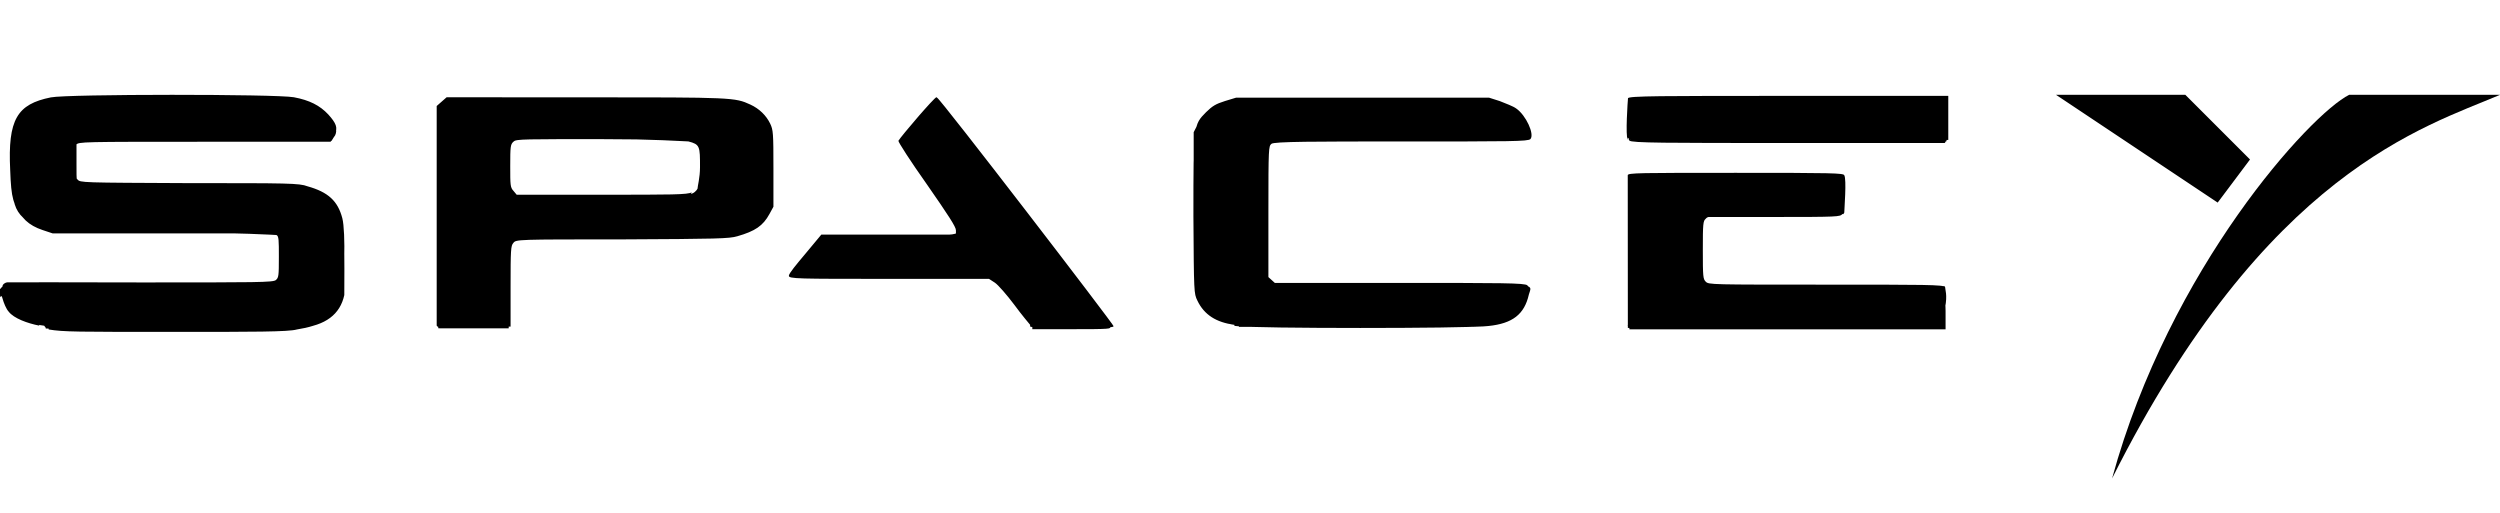 <svg width="580" height="119" viewBox="0 0 580 119" fill="none" xmlns="http://www.w3.org/2000/svg">
<path d="M10.777 75.181C7.442 74.62 5.256 73.946 3.853 72.823C2.473 71.757 1.15 69.624 1.15 68.501C1.144 67.94 1.093 67.94 0.575 68.501C-5.36442e-07 69.062 0 69.062 0 67.94C0 67.378 0 67.042 0 67.042C0 67.064 14.389 67.064 31.647 67.042L63.029 67.002L65.099 64.981V60.21C65.099 55.663 65.059 55.382 64.236 54.473L63.374 53.519H37.403C11.513 53.519 11.427 53.519 9.052 52.564C6.061 51.554 4.164 49.87 3.416 47.4C2.668 44.986 2.381 38.003 2.783 34.04C3.358 30.503 3.876 28.707 5.544 27.219C8.764 24.3 10.202 24.188 39.335 24.188C63.747 24.194 66.519 24.188 70.01 25.423C73.231 26.433 76.595 29.745 76.071 31.334V32.064H17.741L16.878 32.906C16.073 33.692 16.016 33.916 16.016 38.295C16.022 42.224 16.016 42.954 16.706 43.684L17.396 44.526H42.832C64.944 44.526 68.549 44.526 70.464 45.312C74.605 46.378 76.215 47.557 77.601 50.476C78.349 52.104 78.406 52.553 78.406 59.845C78.406 68.877 78.406 70.168 75.646 72.391C73.921 73.907 71.85 74.693 68.084 75.198C64.863 75.759 13.198 75.759 10.282 75.176L10.777 75.181ZM102.358 75.181C102.358 75.181 102.358 63.803 102.358 50.173V25.395L103.163 24.665L103.968 23.879H169.579L171.937 24.665C174.927 25.675 176.825 27.303 177.688 29.381C178.263 30.784 178.32 32.075 178.32 39.182V47.366L177.4 49.219C175.79 52.362 172.799 53.766 166.56 54.327C164.375 54.327 152.85 54.888 140.911 54.888L119.196 54.894L117.356 57.027V75.389H110.07C106.044 75.389 102.692 75.389 102.565 75.389L102.358 75.181ZM160.74 46.288C163.04 45.278 163.443 44.324 163.443 39.199C163.443 35.325 163.385 34.764 162.695 33.922C161.143 31.901 161.775 31.957 139.445 31.845H118.961L118.041 32.911C117.12 33.978 117.12 34.034 117.12 39.434V44.879L119.536 47.237H139.382C157.876 47.237 159.325 47.237 160.717 46.507L160.74 46.288ZM236.426 70.719C233.838 67.238 232.516 65.722 231.193 64.92L229.468 63.797H206.982C194.457 63.797 184.554 63.797 184.623 63.236C184.681 63.236 186.176 61.215 187.901 59.138L191.064 55.377L206.465 55.36C221.451 55.349 221.888 55.326 222.509 54.63C223.774 53.227 223.429 52.441 216.557 42.696C212.934 37.531 209.961 33.046 209.95 32.721C209.927 32.047 216.707 23.638 217.265 23.632C217.265 23.632 228.921 38.345 251.758 68.333L256.933 75.091H239.94L236.432 70.432L236.426 70.719ZM289.207 75.209C284.721 74.648 281.564 73.581 280.23 72.122C279.655 71.561 279.252 70.719 278.85 69.764L278.045 68.08V31.25L279.08 29.229C280.345 26.759 281.955 25.58 285.187 24.738C287.257 24.177 289.788 24.121 316.287 24.121H345.11L347.641 24.907C349.136 25.468 350.688 26.142 351.436 26.759C352.759 27.938 353.966 30.071 353.966 31.362L353.978 32.148H324.614C298.966 32.148 295.113 32.148 294.21 32.709L293.175 33.271V65.251L295.36 67.047H353.656V68.001C353.656 69.742 351.988 72.436 350.263 73.391C346.812 75.355 347.157 75.299 317.495 75.411C302.508 75.451 289.765 75.423 289.19 75.411L289.207 75.209ZM378.706 75.198C378.706 75.198 378.706 67.474 378.706 58.313V41.663H426.921V49.522H395.964L394.124 51.43V65.756L396.079 67.552H450.545V75.187H414.775C395.113 75.187 378.908 75.187 378.781 75.187L378.706 75.198ZM378.47 23.924H451.149V32.457H378.47V23.924ZM11.116 75.434C7.033 74.816 5.17 74.199 3.41 72.852C2.26 71.953 0.535 68.978 0.362 67.575V66.733H31.635C48.83 66.688 63.253 66.733 63.684 66.733C65.122 66.171 65.524 64.936 65.524 60.103C65.524 56.118 65.467 55.556 64.834 54.995C64.259 54.434 63.799 54.209 63.339 54.153C62.764 54.153 51.222 54.153 37.386 54.153H12.232L9.874 53.367C6.654 52.3 4.698 50.448 3.819 47.675C3.013 45.093 2.898 34.427 3.819 31.57C4.796 27.696 7.384 25.748 12.796 24.834C17.051 24.104 63.724 24.104 67.831 24.805C71.223 25.367 73.294 26.265 75.243 28.061C77.141 29.745 77.831 31.149 77.256 32.159L76.681 32.889H47.525C18.828 32.889 18.351 32.9 17.661 33.562C17.028 34.18 16.971 34.685 16.971 38.615C16.971 42.544 17.028 43.105 17.718 43.891L18.466 44.79L41.239 44.795C53.764 44.801 65.496 44.795 67.324 45.356C72.097 45.918 74.961 46.76 76.704 48.444C79.062 50.745 79.407 52.149 79.407 60.872C79.407 67.322 79.407 68.63 78.774 70.208C77.509 73.744 74.576 75.54 68.871 76.439C66.916 77 58.693 77 40.647 77C17.799 77 14.739 77.006 11.3 76.439L11.116 75.434ZM101.783 50.684L101.766 25.266L103.606 23.582H169.338L171.753 24.368C174.686 25.322 176.929 27.23 177.814 29.476C178.389 30.879 178.447 32.17 178.447 39.423C178.447 47.495 178.418 47.832 177.642 49.398C175.974 52.654 172.753 54.226 166.376 54.787C164.363 54.787 152.879 55.349 140.837 55.349L118.943 55.36L118.196 56.258C117.506 57.156 117.448 57.437 117.563 66.66V76.152H101.68L101.668 50.729L101.783 50.684ZM160.527 46.025C162.77 45.014 163.058 44.172 163.058 39.277C163.058 34.562 163.058 33.832 161.045 32.872C160.01 32.311 158.227 32.255 139.56 32.198H119.208L118.345 33.041C117.483 33.883 117.483 33.995 117.483 39.322V44.767L120.013 46.9H139.635C157.048 46.9 159.394 46.9 160.533 46.227L160.527 46.025ZM239.509 75.838C239.56 75.838 238.013 73.424 236.058 70.786C233.125 66.8 232.205 65.846 230.767 65.077L229.042 64.179H206.465C194.054 64.179 183.893 64.179 183.893 64.179C183.893 64.179 185.503 62.102 187.458 59.744L191.024 55.534H222.009L222.584 54.523C223.159 53.681 223.159 53.345 222.584 52.727C222.584 52.166 219.306 47.843 215.764 42.814C212.256 37.761 209.357 33.456 209.357 33.203C209.357 33.203 211.082 30.677 213.268 28.095C217.006 23.604 217.178 23.436 217.753 24.053C218.328 24.615 227.041 36.044 237.64 49.92C248.238 63.803 257.146 75.428 257.422 75.754C257.997 76.315 257.44 76.371 248.664 76.371C243.603 76.371 239.445 76.371 239.497 76.371L239.509 75.838ZM291.789 75.838C291.731 75.838 290.294 75.277 288.684 75.277C282.754 74.547 280.092 73.087 278.528 69.719L277.723 67.923V49.679C277.723 33.102 277.78 31.272 278.355 29.706C279.103 27.517 281.058 25.664 283.416 24.766C286.924 23.475 289.943 23.363 318.294 23.475C348.17 23.475 347.364 23.475 350.93 25.664C352.713 26.731 354.553 29.706 354.38 31.222V32.064H324.649C300.156 32.064 294.808 32.064 294.337 32.681C293.761 33.243 293.761 34.646 293.761 48.73V64.313L295.717 66.11H354.202V67.064C354.202 70.937 351.097 73.811 345.95 74.62C344.627 74.62 342.672 75.181 341.637 75.35C339.796 75.911 292.272 75.911 291.961 75.35L291.789 75.838ZM378.217 58.678L378.275 41.371H427.036V49.679H395.711L395.021 50.465C394.389 51.195 394.331 51.868 394.331 58.24C394.331 65.183 394.337 65.212 395.194 66.048L396.056 66.89H422.941C437.732 66.89 450.091 66.89 450.401 66.89C450.976 66.89 450.976 67.732 450.976 71.325L450.925 75.535H378.344V58.223L378.217 58.678ZM378.275 32.243C378.275 32.243 378.275 29.942 378.217 27.753V23.655H451.419V32.861H414.89C385.13 32.861 378.338 32.861 378.194 32.3L378.275 32.243ZM11.358 75.641C6.067 74.968 2.939 73.396 1.455 70.702C0.075 68.232 -0.098 66.941 0.765 66.492C1.34 66.492 11.203 65.93 32.739 65.93H64.012L64.587 65.2C65.335 64.134 65.392 55.511 64.633 54.512C64.058 53.895 63.368 53.839 38.519 53.67C11.191 53.67 11.053 53.67 7.654 51.705C5.814 50.807 4.894 49.797 3.916 47.72C3.169 46.092 3.111 45.643 3.111 38.317V30.621L4.146 28.6C5.527 26.018 7.482 24.615 11.22 23.773C13.693 23.211 16.05 23.155 40.129 23.155C63.891 23.155 66.542 23.155 68.687 23.773C71.62 24.502 73.633 25.513 75.18 26.86C77.135 28.656 77.883 30.846 76.905 31.8C76.33 32.361 69.59 32.361 47.536 32.361C28.248 32.361 18.362 32.361 17.908 32.923C17.275 33.484 17.218 33.709 17.218 37.975C17.218 42.353 17.275 42.746 17.965 43.308C18.655 43.925 19.748 43.981 44.431 44.15C66.237 44.15 70.43 44.15 71.908 44.879C75.416 45.946 77.314 47.349 78.441 49.875C79.706 52.57 80.108 60.053 79.418 66.138C78.786 71.583 76.888 73.817 71.499 75.282C68.797 76.012 68.452 76.012 41.176 76.068C25.994 76.102 12.583 76.068 11.369 76.068L11.358 75.641ZM101.777 50.28V24.558L102.985 23.829C104.135 23.099 104.365 23.099 134.522 23.099C153.442 23.099 165.979 23.099 167.785 23.66C171.58 24.222 174.249 25.12 176.089 26.804C178.562 28.993 178.734 30.004 178.619 40.13V48.786L177.584 50.471C176.376 52.379 173.846 54.063 171.184 54.737C169.976 55.298 162.713 55.298 144.529 55.354C120.559 55.354 119.467 55.354 118.765 56.196C118.075 56.814 118.018 57.094 118.018 66.514V76.18H101.944V50.459L101.777 50.28ZM159.584 45.957C160.447 45.957 161.482 45.227 161.942 44.722C162.69 43.936 162.747 43.487 162.862 39.895C162.862 35.011 162.287 33.664 160.562 32.777C159.354 32.215 157.399 32.215 139.209 32.215H119.179L118.489 33.001C117.914 33.731 117.799 34.405 117.799 39.243V44.688L119.639 46.373H138.824C151.596 46.373 158.509 46.373 159.527 45.811L159.584 45.957ZM236.11 71.179C233.58 67.698 232.199 66.127 231.049 65.402L229.496 64.448L206.712 64.442C192.341 64.437 183.864 64.442 183.732 63.881C183.732 63.32 189.195 56.494 190.621 55.264C191.254 54.703 192.576 54.647 206.631 54.647C221.848 54.647 221.963 54.641 222.354 53.917C222.354 53.356 222.929 52.963 222.354 52.626C222.354 52.065 219.191 47.798 215.511 42.527C211.83 37.307 208.822 32.816 208.822 32.603C208.822 31.985 216.54 22.908 217.04 22.908C217.615 22.908 256.416 73.469 257.526 75.344C257.526 75.905 255.858 75.905 248.578 75.905L239.388 75.888L235.88 71.117L236.11 71.179ZM287.545 75.445C282.139 74.603 279.557 72.975 278.125 69.512C277.377 67.659 277.32 67.266 277.205 51.133C277.205 33.95 277.257 31.008 278.528 28.595C280.08 25.675 283.358 23.991 288.781 23.486C293.094 22.925 339.67 22.925 343.638 23.497C347.203 24.059 350.09 24.789 351.735 26.024C353.058 27.034 354.725 30.009 354.725 31.413V32.367H325.362C294.204 32.367 294.411 32.361 293.796 33.939C293.796 34.5 293.796 41.203 293.796 49.41V64.319L295.751 66.115H325.011C357.94 66.115 355.076 66.115 354.288 68.81C353.253 72.739 350.493 74.642 344.627 75.496C339.739 76.225 292.439 76.169 287.758 75.473L287.545 75.445ZM378.206 58.498V41.023H427.122V49.724H411.618C396.453 49.724 396.085 49.735 395.182 50.454L394.262 51.183V65.745L395.182 66.475C396.102 67.148 396.332 67.204 423.263 67.204C448.492 67.204 450.453 67.244 450.666 67.766C450.666 68.327 450.666 70.067 450.666 72.2L450.608 76.074H377.66V58.593L378.206 58.498ZM378.275 32.547C378.275 32.547 378.275 30.133 378.217 27.663V23.228H451.592V32.771H414.982C385.095 32.771 378.344 32.777 378.2 32.21L378.275 32.547ZM10.53 75.585C5.066 74.856 1.719 72.666 0.638 69.029C0.063 67.457 0.063 66.952 0.638 66.559C1.213 65.998 5.411 65.998 32.434 65.998H63.811L64.558 65.099C65.191 64.313 65.306 63.752 65.306 59.879C65.306 56.118 65.306 55.444 64.616 54.714L63.926 53.928H38.128C11.438 53.928 10.875 53.928 8.017 52.244C3.761 50.111 2.438 46.227 2.841 36.706C2.841 30.548 3.646 28.718 5.889 26.596C7.729 24.856 9.512 24.126 13.422 23.565C15.033 23.565 24.665 23.003 41.9 23.565C67.802 23.565 67.922 23.565 70.24 24.407C73.346 25.417 75.703 27.045 76.945 29.01C77.866 30.47 77.923 30.694 77.52 31.648L76.945 32.659H47.898C22.163 32.659 18.753 32.659 18.069 33.22C17.321 33.782 17.264 34.006 17.264 38.104C17.264 41.304 17.264 42.651 17.839 43.1C18.414 43.717 19.104 43.773 43.775 43.942C70.74 43.942 71.425 43.942 74.743 45.85C78.826 47.871 79.861 50.847 79.861 60.35C79.861 69.534 78.826 72.397 74.628 74.48C71.35 76.107 71.35 76.107 41.262 76.22C25.7 76.259 11.916 76.22 10.627 76.22L10.53 75.585ZM101.432 50.414L101.421 24.873L103.606 23.076H169.384L171.741 23.862C174.789 24.873 176.802 26.389 177.935 28.522C178.798 30.206 178.855 30.262 178.855 38.755C178.855 48.264 178.855 49.039 176.67 51.273C175.175 52.845 173.564 53.743 170.585 54.529C168.63 55.09 165.41 55.09 143.931 55.259C119.611 55.259 119.473 55.259 118.69 56.101C117.885 56.831 117.885 56.887 117.885 66.312V75.804H101.484L101.467 50.257L101.432 50.414ZM160.522 45.531C161.212 44.969 161.959 44.632 162.189 44.296C162.189 43.734 162.764 41.713 162.764 39.187C162.764 34.135 162.189 33.293 160.062 32.653C159.256 32.653 151.522 32.092 139.152 32.092L119.524 32.086L118.777 32.984C118.087 33.826 118.029 34.332 118.029 38.98V44.088L120.099 46.109H139.756C157.203 46.109 159.555 46.109 160.694 45.435L160.522 45.531ZM236.052 71.246C233.58 67.878 232.084 66.25 230.877 65.447L229.209 64.325H206.361C188.091 64.325 183.525 64.325 183.525 63.763C183.525 63.202 188.125 57.583 190.081 55.59L191.001 54.636H206.235C217.621 54.636 221.583 54.636 221.894 54.074C222.872 53.12 221.894 51.829 215.511 42.314C210.22 34.764 208.776 32.457 209.029 32.024C209.835 30.621 216.839 22.599 217.259 22.599C217.259 22.599 226.725 34.337 237.709 48.685C248.693 63.034 257.842 74.968 258.032 75.204C258.032 75.765 256.422 75.765 248.946 75.765H239.514L236.064 71.05L236.052 71.246ZM287.694 75.569C281.386 74.783 278.384 72.369 277.51 67.474C276.935 65.902 276.935 59.941 276.935 47.95V30.7L277.97 28.679C278.717 27.219 279.465 26.377 280.73 25.535C284.353 23.121 285.561 23.065 315.89 23.065C344.409 23.076 346.243 23.065 349.607 24.749C350.47 25.311 351.735 26.097 352.425 26.882C353.863 28.51 354.898 31.429 354.323 32.103C353.748 32.664 348.687 32.664 324.338 32.664C296.096 32.664 294.705 32.692 294.152 33.282C293.577 33.843 293.577 35.471 293.577 49.286V64.667L294.498 65.397C295.418 66.07 295.59 66.127 324.724 66.127H354.024L354.018 67.249C354.018 69.214 353.271 70.954 351.89 72.47C350.165 74.266 347.922 75.164 343.857 75.67C340.406 76.231 290.714 76.231 287.372 75.658L287.694 75.569ZM377.872 58.459L377.93 40.984H402.543C421.992 40.984 427.203 40.989 427.427 41.545C428.002 42.163 428.002 48.899 427.427 49.668C426.852 50.285 426.507 50.341 411.595 50.341H396.12L395.372 51.127C394.624 51.913 394.624 52.194 394.624 58.739C394.624 65.436 394.642 65.582 395.43 66.306L396.235 67.036H423.304C443.897 67.036 450.476 67.036 450.798 67.597C450.798 67.597 451.373 69.394 451.373 72.2V76.411H378.016V58.93L377.872 58.459ZM377.93 32.518C377.93 32.518 377.93 30.105 377.872 27.635V23.2H451.592V32.743H414.804C384.779 32.743 377.993 32.749 377.849 32.182L377.93 32.518ZM10.53 75.557C5.066 74.828 1.719 72.638 0.638 69.001C0.063 67.429 0.063 66.924 0.638 66.531C1.213 65.969 5.411 65.969 32.434 65.969H63.811L64.558 65.071C65.191 64.285 65.306 63.724 65.306 59.851C65.306 56.09 65.306 55.416 64.616 54.686L63.926 53.9H38.128C11.438 53.9 10.875 53.9 8.017 52.216C3.761 50.083 2.438 46.199 2.841 36.678C2.841 30.52 3.646 28.69 5.889 26.568C7.729 24.828 9.512 24.098 13.422 23.537C15.033 23.537 24.665 22.975 41.9 23.537C67.802 23.537 67.922 23.537 70.24 24.379C73.346 25.389 75.703 27.017 76.945 28.982C77.866 30.441 77.923 30.666 77.52 31.62L76.945 32.631H47.898C22.163 32.631 18.753 32.631 18.069 33.192C17.321 33.753 17.264 33.978 17.264 38.076C17.264 41.276 17.264 42.623 17.839 43.072C18.414 43.689 19.104 43.745 43.775 43.914C70.74 43.914 71.425 43.914 74.743 45.822C78.826 47.843 79.861 50.819 79.861 60.322C79.861 69.506 78.826 72.369 74.628 74.451C71.35 76.079 71.35 76.079 41.262 76.192C25.7 76.231 11.916 76.192 10.627 76.192L10.53 75.557ZM101.432 50.386L101.421 24.845L103.606 23.048H169.384L171.741 23.834C174.789 24.845 176.802 26.36 177.935 28.494C178.798 30.178 178.855 30.234 178.855 38.727C178.855 48.236 178.855 49.011 176.67 51.245C175.175 52.817 173.564 53.715 170.585 54.501C168.63 55.062 165.41 55.062 143.931 55.231C119.611 55.231 119.473 55.231 118.69 56.073C117.885 56.803 117.885 56.859 117.885 66.284V75.776H101.484L101.467 50.229L101.432 50.386ZM160.522 45.502C161.212 44.941 161.959 44.604 162.189 44.267C162.189 43.706 162.764 41.685 162.764 39.159C162.764 34.107 162.189 33.265 160.062 32.625C159.256 32.625 151.522 32.064 139.152 32.064L119.524 32.058L118.777 32.956C118.087 33.798 118.029 34.303 118.029 38.952V44.06L120.099 46.081H139.756C157.203 46.081 159.555 46.081 160.694 45.407L160.522 45.502ZM236.052 71.218C233.58 67.85 232.084 66.222 230.877 65.419L229.209 64.297H206.361C188.091 64.297 183.525 64.297 183.525 63.735C183.525 63.174 188.125 57.555 190.081 55.562L191.001 54.608H206.235C217.621 54.608 221.583 54.608 221.894 54.046C222.872 53.092 221.894 51.801 215.511 42.286C210.22 34.736 208.776 32.429 209.029 31.996C209.835 30.593 216.839 22.571 217.259 22.571C217.259 22.571 226.725 34.309 237.709 48.657C248.693 63.005 257.842 74.94 258.032 75.176C258.032 75.737 256.422 75.737 248.946 75.737H239.514L236.064 71.022L236.052 71.218ZM287.694 75.54C281.386 74.755 278.384 72.341 277.51 67.446C276.935 65.874 276.935 59.912 276.935 47.922V30.672L277.97 28.651C278.717 27.191 279.465 26.349 280.73 25.507C284.353 23.093 285.561 23.037 315.89 23.037C344.409 23.048 346.243 23.037 349.607 24.721C350.47 25.283 351.735 26.069 352.425 26.854C353.863 28.482 354.898 31.401 354.323 32.075C353.748 32.636 348.687 32.636 324.338 32.636C296.096 32.636 294.705 32.664 294.152 33.254C293.577 33.815 293.577 35.443 293.577 49.258V64.639L294.498 65.369C295.418 66.042 295.59 66.099 324.724 66.099H354.024L354.018 67.221C354.018 69.186 353.271 70.926 351.89 72.442C350.165 74.238 347.922 75.136 343.857 75.641C340.406 76.203 290.714 76.203 287.372 75.63L287.694 75.54ZM377.872 58.431L377.93 40.956H402.543C421.992 40.956 427.203 40.961 427.427 41.517C428.002 42.134 428.002 48.871 427.427 49.64C426.852 50.257 426.507 50.313 411.595 50.313H396.12L395.372 51.099C394.624 51.885 394.624 52.166 394.624 58.711C394.624 65.408 394.642 65.554 395.43 66.278L396.235 67.008H423.304C443.897 67.008 450.476 67.008 450.798 67.569C450.798 67.569 451.373 69.366 451.373 72.172V76.382H378.016V58.902L377.872 58.431ZM377.93 32.49C377.93 32.49 377.93 30.076 377.872 27.607V23.172H451.592V32.715H414.804C384.779 32.715 377.993 32.721 377.849 32.154L377.93 32.49ZM10.242 75.563C4.48 74.833 1.461 72.644 0.426 68.602C-0.15 67.03 -0.15 66.918 1.001 66.301C1.748 65.683 3.243 65.683 33.01 65.683C63.517 65.683 64.236 65.666 64.587 65.01C64.587 64.448 65.162 62.203 65.162 59.564C65.162 55.298 65.105 54.737 64.529 54.456C63.954 54.456 54.04 53.895 38.766 53.895C10.886 53.895 10.679 53.895 7.263 51.481C3.698 49.123 3.123 47.383 3.123 38.295C3.123 30.245 3.698 28.555 5.711 26.389C7.321 24.817 8.873 24.087 12.128 23.357C14.371 22.796 17.649 22.796 40.33 22.796C64.104 22.785 66.209 22.829 68.797 23.413C72.247 24.199 74.49 25.378 76.319 27.287C77.871 28.971 78.331 30.149 77.756 31.384L77.181 32.227H48.37C30.502 32.227 19.225 32.227 18.667 32.788L17.747 33.349V38.065C17.747 42.219 17.747 42.892 18.38 43.341C18.955 43.903 21.14 43.903 42.809 43.903C57.893 43.903 67.589 43.903 69.308 44.464C74.542 45.194 77.451 46.878 79.016 50.207C79.648 51.61 79.763 52.508 79.878 59.166C79.936 63.881 79.85 67.244 79.878 68.456C78.901 72.947 75.508 75.507 69.567 76.147C65.944 76.708 13.681 76.708 10.697 76.152L10.242 75.563ZM101.427 50.341V24.777L102.232 24.048C102.807 23.486 103.382 23.206 103.842 23.037C104.877 22.476 159.521 22.476 165.473 23.054C172.633 23.615 176.118 25.075 178.084 28.673C178.775 29.964 178.832 30.582 178.947 38.34C178.947 47.602 178.947 49.196 176.934 51.442C176.359 52.115 175.037 53.126 174.001 53.575C170.321 55.315 168.653 55.427 143.217 55.427C122.601 55.438 119.708 55.427 119.024 55.989C118.276 56.55 118.219 56.606 118.219 65.683C118.219 70.735 118.219 75.086 118.219 75.378C118.219 75.939 116.954 75.939 109.828 75.939H101.662V50.375L101.427 50.341ZM159.837 45.514C162.138 44.896 162.54 43.998 162.54 39.367C162.54 34.708 162.54 33.866 160.7 33.012C159.665 32.451 158.055 32.395 139.692 32.283C122.118 32.283 119.731 32.243 118.989 32.844C118.184 33.405 118.184 33.462 118.184 38.996C118.184 44.161 118.242 44.672 118.874 45.3C119.565 45.974 120.025 45.974 139.054 45.974C151.326 45.974 159.003 45.974 159.82 45.413L159.837 45.514ZM237.064 72.728C235.742 70.988 234.132 68.799 233.441 67.844C232.636 66.778 231.486 65.767 230.451 65.206L228.726 64.308H205.936C185.526 64.308 183.174 64.252 183.358 63.746C183.358 63.185 185.141 61.333 187.096 58.975L190.661 54.709H205.959C219.41 54.709 221.33 54.709 221.813 54.147C222.388 53.586 222.388 53.361 222.388 53.025C222.388 52.463 219.398 48.141 215.706 42.903C212.026 37.683 208.955 33.136 208.88 32.855C208.88 32.126 216.747 22.566 217.431 22.695C218.006 22.695 258.377 75.249 258.377 75.709C258.377 75.709 254.121 75.709 248.94 75.709H239.509L237.151 72.565L237.064 72.728ZM287.464 75.535C282.749 74.974 279.73 73.233 278.165 70.146L277.36 68.518V50.156C277.36 29.324 277.36 29.24 279.776 26.585C281.386 24.901 283.514 23.89 286.918 23.273C290.368 22.599 342.022 22.599 345.605 23.262C350.723 24.16 353.754 26.405 354.875 30.049C355.68 32.743 358.383 32.518 325.259 32.518C299.006 32.518 295.533 32.518 294.843 33.08L294.095 33.641V64.179L295.705 65.638H324.706C348.135 65.638 353.828 65.638 354.334 66.2C354.91 66.761 354.91 66.817 354.334 68.557C353.644 71.925 351.632 73.89 347.675 75.164C345.892 75.726 343.707 75.782 317.633 75.838C302.163 75.872 288.557 75.793 287.407 75.838L287.464 75.535ZM377.775 58.475C377.775 41.64 377.798 41.085 378.465 40.742C379.5 40.181 426.386 40.181 427.168 40.742C427.743 41.304 427.743 41.697 427.743 45.401V49.668H411.952C397.391 49.668 396.108 49.668 395.533 50.454C394.958 51.015 394.9 51.801 394.9 58.032C394.9 64.263 394.958 65.06 395.533 65.605C396.108 66.166 397.833 66.222 423.654 66.39H451.16V75.484H377.763V58.099L377.775 58.475ZM378.194 32.838C377.619 32.277 377.619 30.986 377.619 27.898C377.619 23.801 377.677 23.352 378.309 23.015C379.057 22.453 450.142 22.453 451.155 23.015C451.96 23.576 451.96 32.866 451.155 33.175C451.155 33.175 434.368 33.175 414.534 33.175C386.953 33.175 378.373 33.175 378.051 32.614L378.194 32.838ZM9.149 75.557C6.332 74.996 3.226 73.873 2.013 72.302C1.438 71.684 0.863 70.281 0.575 69.214C-5.36442e-07 67.642 -5.36442e-07 67.137 0.575 66.463C0.575 65.902 1.265 65.565 1.61 65.509C2.185 65.509 15.924 65.453 32.739 65.526C59.722 65.526 63.391 65.526 64.006 64.965C64.639 64.403 64.696 64.066 64.696 59.632C64.696 55.702 64.696 54.748 64.121 54.523C64.121 54.523 54.845 53.962 41.59 53.962C29.484 53.956 17.827 53.962 15.694 53.401C10.173 52.839 7.505 52.053 5.411 50.033C3.054 47.731 2.594 46.047 2.364 39.44C1.788 27.691 3.974 24.171 11.789 22.594C15.7 21.808 64.001 21.808 68.17 22.56C71.793 23.234 74.214 24.469 76.152 26.546C77.992 28.567 78.395 29.689 77.705 30.924L77.129 31.822H47.691C22.031 31.822 18.218 31.822 17.931 32.496C17.931 32.496 17.356 34.797 17.356 36.987C17.35 40.243 17.356 41.085 17.988 41.646C18.621 42.376 18.736 42.376 43.93 42.488C66.738 42.488 69.464 42.488 71.327 43.218C76.158 44.565 78.377 46.642 79.418 50.622C80.223 53.709 79.993 66.402 78.843 68.832C77.981 71.078 75.795 73.155 73.207 74.165L71.137 74.951L41.095 75.007C24.567 75.035 10.006 74.951 8.735 75.007L9.149 75.557ZM101.312 75.557C101.312 75.557 101.312 63.915 101.312 49.96V24.592L103.612 22.571L135.764 22.577C170.062 22.582 170.476 22.605 174.088 24.261C176.158 25.215 177.768 26.787 178.688 28.696C179.378 30.155 179.436 30.829 179.436 39.097V47.961L178.516 49.645C177.021 52.396 175.18 53.631 171.057 54.81C169.159 55.371 166.514 55.427 144.333 55.539C119.864 55.539 119.697 55.539 119.087 56.382C118.512 56.999 118.455 58.009 118.455 66.435V75.776H110.122C105.521 75.776 101.697 75.776 101.57 75.776L101.312 75.557ZM160.274 44.952C160.907 44.952 161.654 44.166 161.827 43.773C161.827 43.212 162.402 41.247 162.402 38.778C162.402 33.95 162.402 33.501 159.699 32.81C158.837 32.81 151.579 32.249 139.071 32.249C120.232 32.249 119.749 32.266 119.064 32.923C118.432 33.54 118.374 34.045 118.374 38.48C118.374 42.915 118.374 43.476 119.122 44.279L119.869 45.177H139.594C155.812 45.177 159.527 45.177 160.499 44.616L160.274 44.952ZM238.991 75.361C238.991 75.361 237.036 73.059 235.311 70.702C233.585 68.4 231.572 66.099 230.825 65.593L229.445 64.695H206.206C185.014 64.695 182.978 64.695 183.019 63.965C183.042 63.404 184.744 61.383 186.814 58.913L190.552 54.422H221.779L221.773 53.412C221.773 52.626 220.048 49.988 215.016 42.741C211.278 37.464 208.339 32.9 208.431 32.664C209.006 31.654 216.787 22.549 217.265 22.549C217.84 22.549 258.285 75.08 258.285 75.748C258.285 76.309 239.704 76.309 238.98 75.748L238.991 75.361ZM286.395 75.361C282.197 74.799 279.373 73.059 277.792 69.736C276.986 68.052 276.986 67.996 276.871 50.128C276.871 28.971 276.871 29.004 279.804 26.029C281.299 24.57 282.047 24.121 284.175 23.447L286.763 22.661H345.461L347.934 23.447C349.314 24.008 351.039 24.626 351.787 25.187C354.03 26.759 356.042 31.121 355.065 32.26C354.49 32.822 350.579 32.822 325.143 32.822C305.47 32.822 295.406 32.822 294.958 33.383C294.325 33.944 294.268 34.281 294.268 49.011V64.285L295.878 65.745H325.259C358.188 65.745 355.352 65.745 354.697 68.327C353.662 72.93 350.901 75.058 345.329 75.63C341.763 76.192 289.966 76.192 286.383 75.608L286.395 75.361ZM377.66 75.361C377.66 75.361 377.66 41.405 377.637 40.658C377.637 40.097 380.34 40.097 402.762 40.097C425.144 40.097 427.68 40.153 427.87 40.658C428.445 41.556 427.87 48.652 427.87 49.353C427.295 49.971 426.95 50.027 411.98 50.027C396.913 50.027 396.424 50.05 395.746 50.701C395.113 51.318 395.056 51.823 395.056 58.032C395.056 64.229 395.107 64.729 395.746 65.363C396.436 66.037 396.896 66.037 423.649 66.037C446.462 66.037 450.93 66.037 451.264 66.598C451.264 67.159 451.839 68.451 451.264 71.314V75.524H414.551C394.366 75.569 377.734 75.507 377.602 75.524L377.66 75.361ZM377.637 32.417C377.062 31.631 377.637 23.307 377.694 22.807C377.694 22.246 385.607 22.246 414.988 22.246H452V32.462H414.913C381.323 32.462 377.809 32.496 377.619 31.901L377.637 32.417Z" fill="black"/>
<path d="M580 22C562.5 29.471 525.738 39.8 490 111C503.402 62.05 536.065 26.45 545 22H580Z" fill="black"/>
<path d="M507 22H477L514.5 47L522 37L507 22Z" fill="black"/>
</svg>
